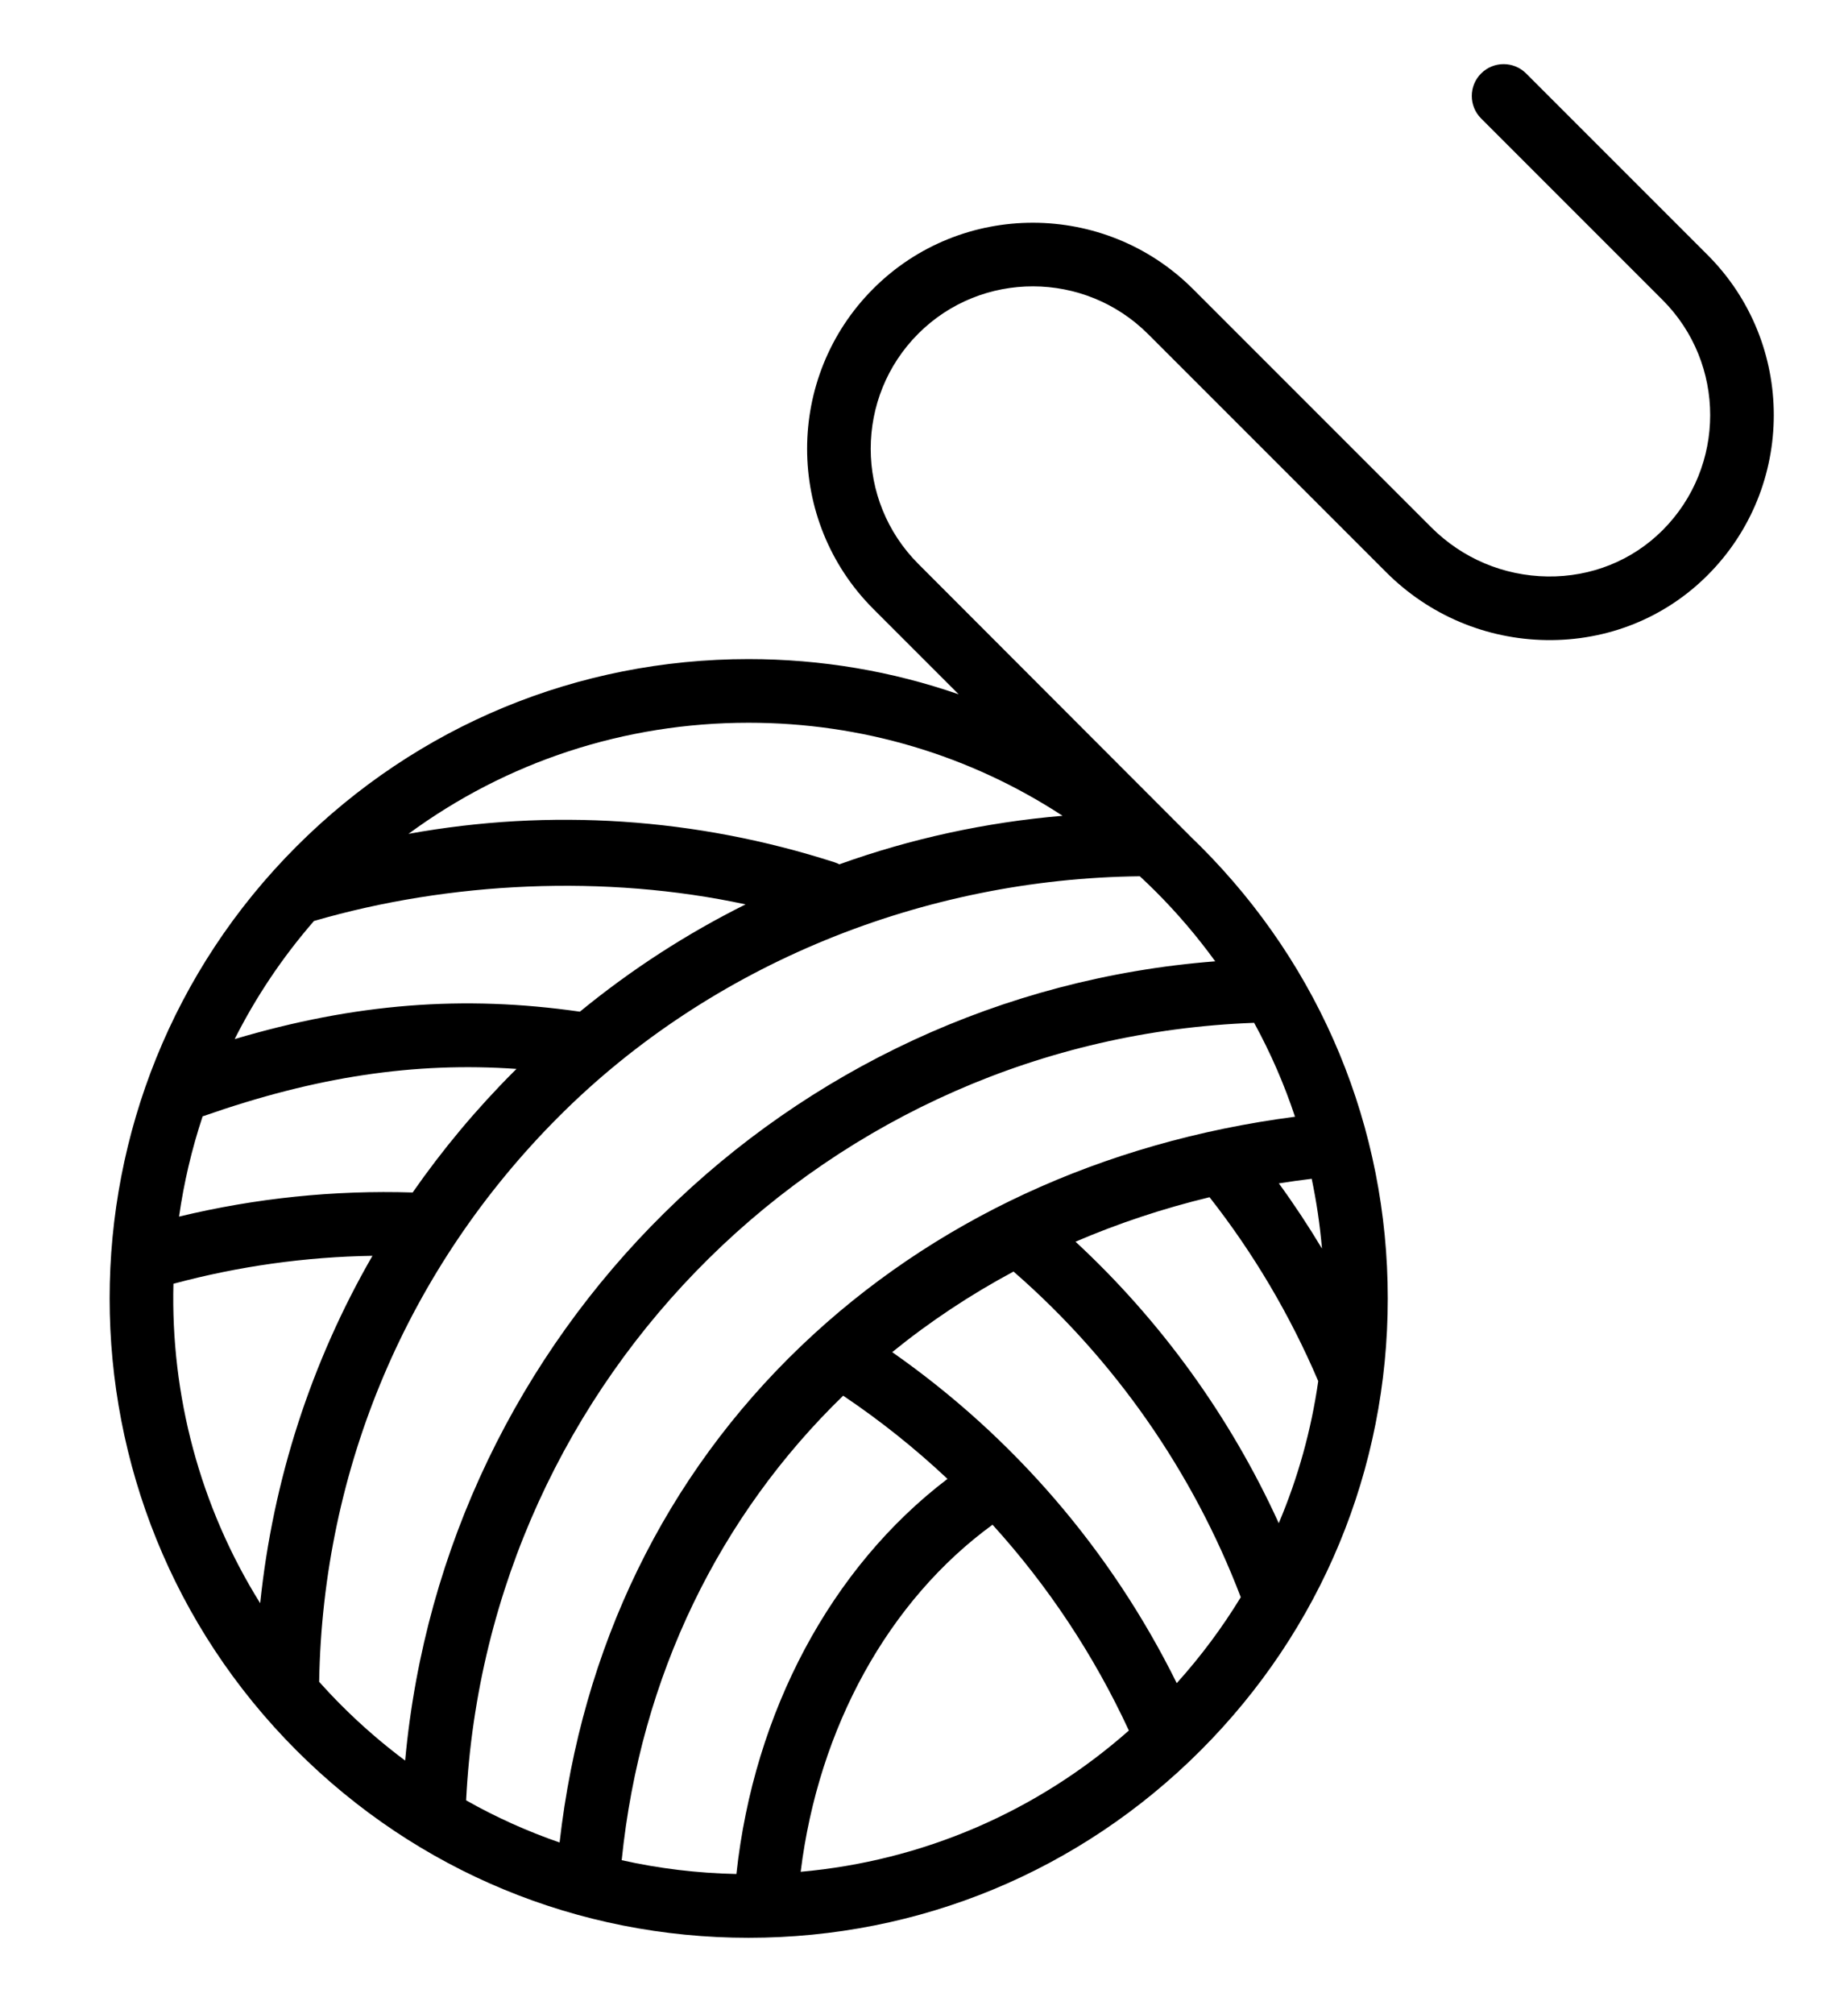 <?xml version="1.0" encoding="utf-8"?>
<!-- Generator: Adobe Illustrator 16.0.4, SVG Export Plug-In . SVG Version: 6.00 Build 0)  -->
<!DOCTYPE svg PUBLIC "-//W3C//DTD SVG 1.1//EN" "http://www.w3.org/Graphics/SVG/1.1/DTD/svg11.dtd">
<svg version="1.1" id="Calque_1" xmlns="http://www.w3.org/2000/svg" xmlns:xlink="http://www.w3.org/1999/xlink" x="0px" y="0px"
	 width="313px" height="341px" viewBox="143.14 251.445 313 341" enable-background="new 143.14 251.445 313 341"
	 xml:space="preserve">
<path d="M432.357,294.62l-30.736-30.736c-2.104-2.104-5.517-2.104-7.621,0c-2.105,2.104-2.104,5.517,0,7.621l30.735,30.736
	c10.75,10.75,10.75,28.241,0,38.992c-5.156,5.157-12.099,7.931-19.513,7.829c-7.425-0.108-14.411-3.064-19.67-8.323L345.214,300.4
	c-14.952-14.953-39.248-14.986-54.158-0.076c-14.952,14.952-14.952,39.282,0,54.234l14.463,14.463
	c-11.294-3.92-23.288-5.968-35.596-5.968c-28.918,0-56.107,11.262-76.555,31.711c-42.213,42.213-42.213,110.897,0,153.11
	c20.448,20.448,47.636,31.71,76.555,31.71c28.918,0,56.106-11.262,76.555-31.71c20.449-20.449,31.711-47.637,31.711-76.556
	s-11.262-56.107-31.711-76.556c-0.479-0.48-0.968-0.952-1.456-1.422l-46.345-46.406c-10.75-10.75-10.75-28.241,0-38.991
	c10.708-10.708,28.165-10.674,38.916,0.076l40.337,40.337c7.253,7.253,16.89,11.33,27.135,11.479
	c10.35,0.143,20.057-3.75,27.291-10.984C447.309,333.902,447.309,309.572,432.357,294.62z M323.107,389.588
	c-13.028,1.105-25.714,3.874-37.803,8.218c-0.253-0.129-0.517-0.246-0.796-0.336c-23.522-7.571-48.157-9.176-72.185-4.821
	c16.609-12.215,36.597-18.817,57.601-18.817C289.098,373.833,307.423,379.337,323.107,389.588z M213.031,453.377
	c-13.311-0.415-26.589,0.953-39.565,4.085c0.818-5.747,2.154-11.434,3.996-16.987c0.095-0.027,0.191-0.054,0.286-0.086
	c18.928-6.619,35.603-9.148,52.875-7.936c-0.137,0.136-0.276,0.266-0.411,0.401C223.822,439.244,218.089,446.114,213.031,453.377z
	 M241.353,422.762c-0.014-0.002-0.026-0.006-0.039-0.008c-19.695-2.826-38.042-1.401-58.426,4.646
	c3.563-7.072,8.039-13.798,13.432-19.999c22.982-6.683,49.374-7.921,73.097-2.81C259.481,409.538,250.071,415.614,241.353,422.762z
	 M172.515,468.833c11.044-2.968,22.345-4.554,33.708-4.733c-10.363,17.974-16.847,37.933-19.016,58.833
	C176.937,506.477,172.04,487.599,172.515,468.833z M197.196,536.234c0.615-36.181,14.984-70.104,40.638-95.758
	c25.849-25.848,61.819-40.24,98.36-40.647c0.899,0.836,1.79,1.684,2.663,2.557c3.713,3.713,7.083,7.676,10.108,11.846
	c-72.546,5.642-130.589,62.914-137.204,135.345c-3.778-2.819-7.378-5.93-10.772-9.323
	C199.678,538.942,198.417,537.601,197.196,536.234z M362.478,440.549c-32.615,4.259-61.425,17.595-83.6,38.772
	c-23.108,22.068-37.21,51.084-40.958,84.129c-5.479-1.898-10.775-4.281-15.833-7.139c3.6-71.83,61.565-129.025,133.469-131.664
	C358.338,429.734,360.656,435.052,362.478,440.549z M359.726,509.376c-8.204-18.004-19.948-34.252-34.423-47.664
	c7.198-3.093,14.782-5.62,22.702-7.534c7.46,9.504,13.64,19.967,18.408,31.142C365.224,493.649,362.971,501.721,359.726,509.376z
	 M367.044,462.874c-2.27-3.787-4.704-7.472-7.302-11.041c1.839-0.292,3.694-0.548,5.563-0.776
	C366.122,454.935,366.704,458.878,367.044,462.874z M311.247,509.636c9.381,10.33,17.173,22.063,23.093,34.853
	c-15.606,13.777-34.923,22.076-55.589,23.92C281.772,543.981,293.64,522.472,311.247,509.636z M267.866,568.782
	c-6.609-0.136-13.111-0.923-19.428-2.337c3.174-31.25,16.655-58.426,37.512-78.659c6.295,4.23,12.199,8.946,17.667,14.091
	C283.92,516.859,270.837,541.317,267.866,568.782z M342.448,536.466c-11.098-22.434-27.632-41.674-48.193-56.054
	c6.327-5.138,13.197-9.707,20.549-13.646c17.088,14.869,30.383,33.892,38.488,55.148
	C350.163,527.048,346.541,531.919,342.448,536.466z"/>
</svg>
